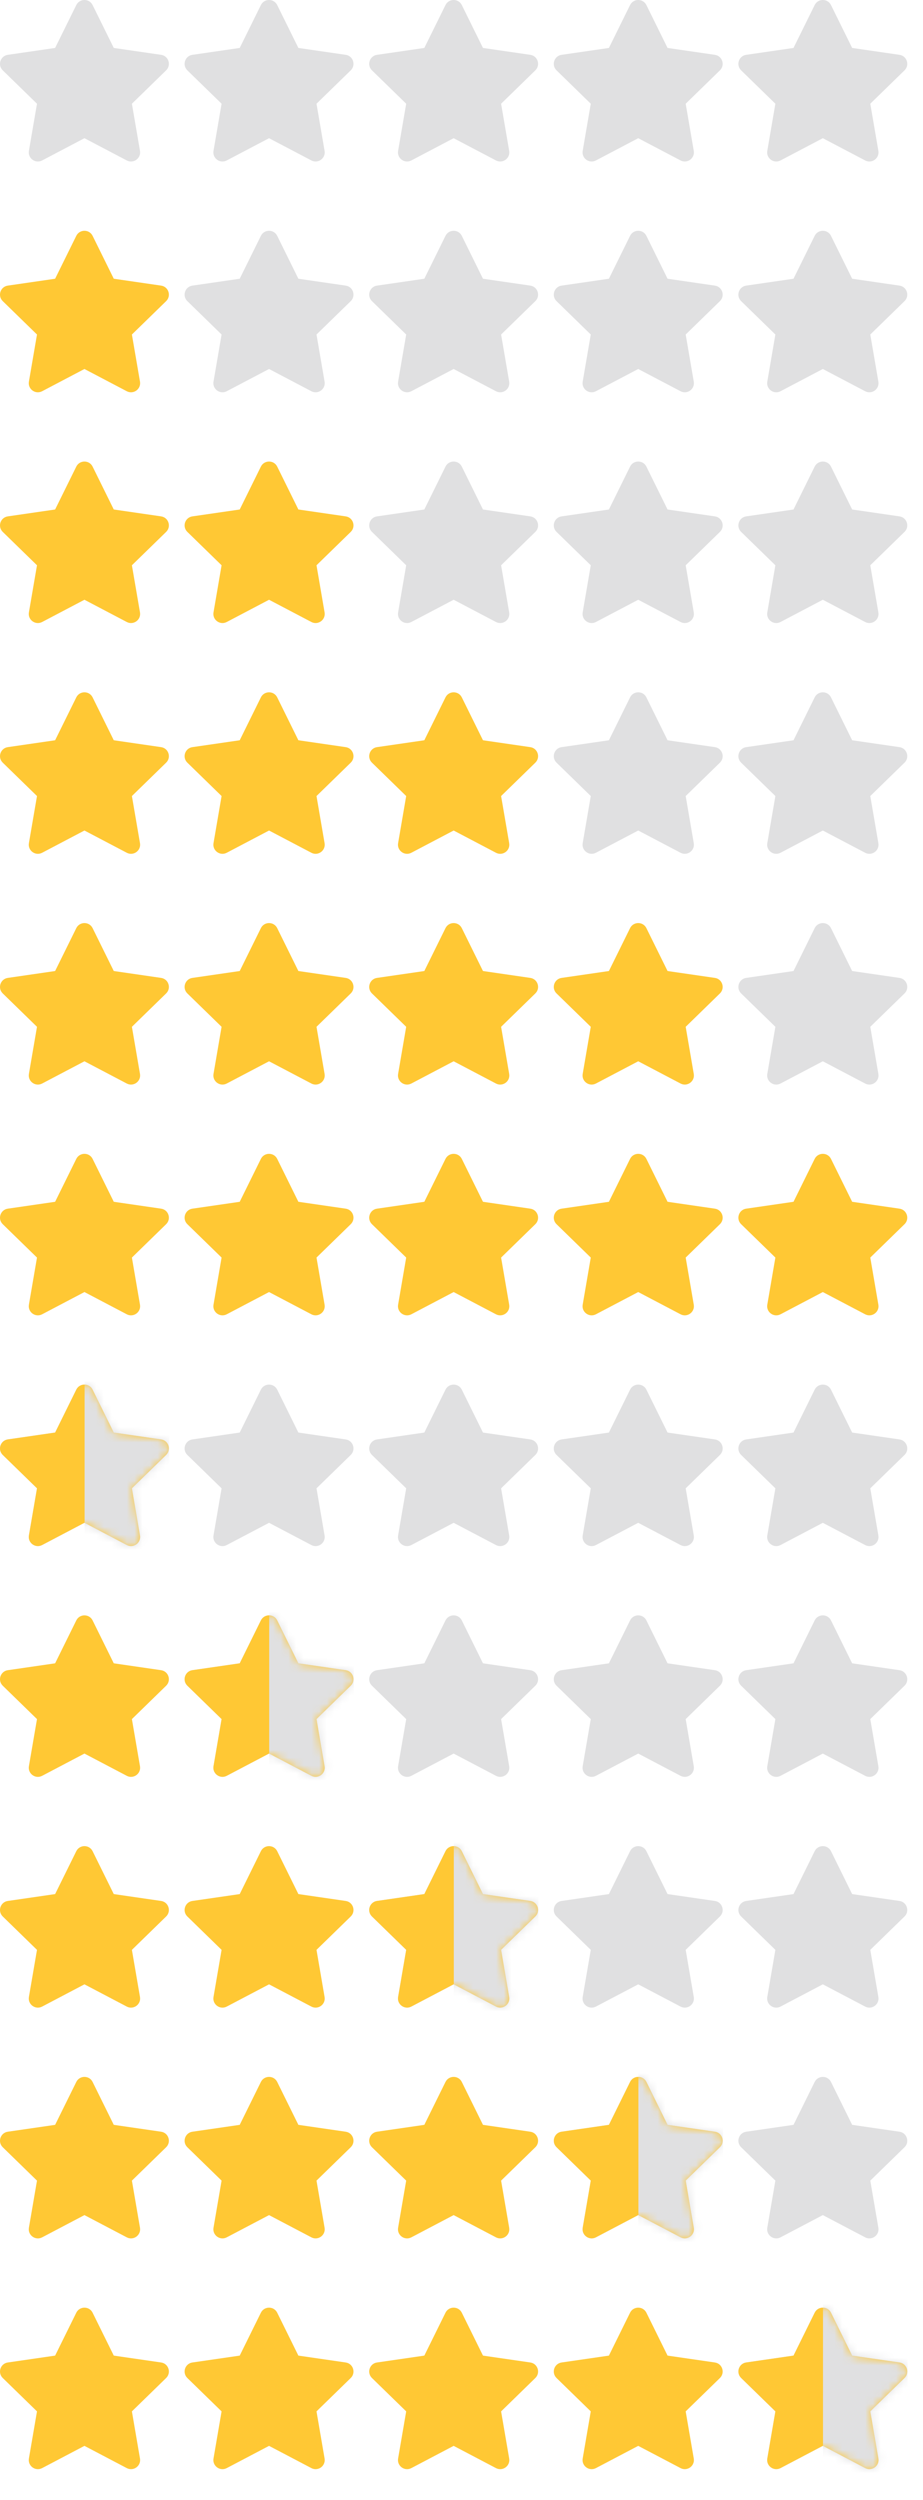 <svg viewBox="0 0 120 325" xmlns="http://www.w3.org/2000/svg" xmlns:xlink="http://www.w3.org/1999/xlink"><defs><use id="0" xlink:href="#A"/><use id="1" xlink:href="#A"/><use id="2" xlink:href="#A"/><use id="3" xlink:href="#A"/><use id="4" xlink:href="#A"/><path filter="url(#shadow)" id="A" d="m20.942 7.127l-6.15-.894-2.75-5.573c-.435-.881-1.691-.881-2.126 0l-2.75 5.573-6.15.894c-.972.141-1.36 1.336-.657 2.02l4.45 4.338-1.051 6.125c-.166.968.85 1.706 1.72 1.249l5.501-2.892 5.501 2.892c.869.457 1.886-.281 1.72-1.249l-1.051-6.125 4.45-4.338c.703-.686.315-1.881-.657-2.02"/><path filter="url(#shadow)" id="B" d="m11-2h11v26h-11z"/><mask id="8" fill="#fff"><use xlink:href="#3"/></mask><mask id="9" fill="#fff"><use xlink:href="#4"/></mask><mask id="7" fill="#fff"><use xlink:href="#2"/></mask><mask id="5" fill="#fff"><use xlink:href="#0"/></mask><mask id="6" fill="#fff"><use xlink:href="#1"/></mask>
   <!-- Define the drop shadow filter -->
    <filter id="shadow" x="-50%" y="-50%" width="200%" height="200%">
      <feDropShadow dx="2" dy="3" stdDeviation="0.5" flood-color="rgba(0,0,0,0.6)"/>
    </filter>
</defs><g fill="none" fill-rule="evenodd"><g fill="#e0e0e1"><use xlink:href="#A"/><path filter="url(#shadow)" d="m44.942 7.127l-6.15-.894-2.75-5.573c-.435-.881-1.691-.881-2.126 0l-2.75 5.573-6.15.894c-.972.141-1.36 1.336-.657 2.02l4.45 4.338-1.051 6.125c-.166.968.85 1.706 1.72 1.249l5.501-2.892 5.501 2.892c.869.457 1.886-.281 1.72-1.249l-1.051-6.125 4.45-4.338c.703-.686.315-1.881-.657-2.02"/><path filter="url(#shadow)" d="m68.942 7.127l-6.15-.894-2.75-5.573c-.435-.881-1.691-.881-2.126 0l-2.75 5.573-6.15.894c-.972.141-1.36 1.336-.657 2.02l4.45 4.338-1.051 6.125c-.166.968.85 1.706 1.72 1.249l5.501-2.892 5.501 2.892c.869.457 1.886-.281 1.72-1.249l-1.051-6.125 4.45-4.338c.703-.686.315-1.881-.657-2.02"/><path filter="url(#shadow)" d="m92.94 7.127l-6.15-.894-2.75-5.573c-.435-.881-1.691-.881-2.126 0l-2.75 5.573-6.15.894c-.972.141-1.36 1.336-.657 2.02l4.45 4.338-1.051 6.125c-.166.968.85 1.706 1.72 1.249l5.501-2.892 5.501 2.892c.869.457 1.886-.281 1.72-1.249l-1.051-6.125 4.45-4.338c.703-.686.315-1.881-.657-2.02"/><path filter="url(#shadow)" d="m116.94 7.127l-6.15-.894-2.75-5.573c-.435-.881-1.691-.881-2.126 0l-2.75 5.573-6.15.894c-.972.141-1.36 1.336-.657 2.02l4.45 4.338-1.051 6.125c-.166.968.85 1.706 1.72 1.249l5.501-2.892 5.501 2.892c.869.457 1.886-.281 1.72-1.249l-1.051-6.125 4.45-4.338c.703-.686.315-1.881-.657-2.02"/></g><path filter="url(#shadow)" d="m20.942 37.13l-6.15-.894-2.75-5.573c-.435-.881-1.691-.881-2.126 0l-2.75 5.573-6.15.894c-.972.141-1.36 1.336-.657 2.02l4.45 4.338-1.051 6.125c-.166.968.85 1.706 1.72 1.249l5.501-2.892 5.501 2.892c.869.457 1.886-.281 1.72-1.249l-1.051-6.125 4.45-4.338c.703-.686.315-1.881-.657-2.02" fill="#ffc834"/><g fill="#e0e0e1"><path filter="url(#shadow)" d="m44.942 37.13l-6.15-.894-2.75-5.573c-.435-.881-1.691-.881-2.126 0l-2.75 5.573-6.15.894c-.972.141-1.36 1.336-.657 2.02l4.45 4.338-1.051 6.125c-.166.968.85 1.706 1.72 1.249l5.501-2.892 5.501 2.892c.869.457 1.886-.281 1.72-1.249l-1.051-6.125 4.45-4.338c.703-.686.315-1.881-.657-2.02"/><path filter="url(#shadow)" d="m68.942 37.13l-6.15-.894-2.75-5.573c-.435-.881-1.691-.881-2.126 0l-2.75 5.573-6.15.894c-.972.141-1.36 1.336-.657 2.02l4.45 4.338-1.051 6.125c-.166.968.85 1.706 1.72 1.249l5.501-2.892 5.501 2.892c.869.457 1.886-.281 1.72-1.249l-1.051-6.125 4.45-4.338c.703-.686.315-1.881-.657-2.02"/><path filter="url(#shadow)" d="m92.94 37.13l-6.15-.894-2.75-5.573c-.435-.881-1.691-.881-2.126 0l-2.75 5.573-6.15.894c-.972.141-1.36 1.336-.657 2.02l4.45 4.338-1.051 6.125c-.166.968.85 1.706 1.72 1.249l5.501-2.892 5.501 2.892c.869.457 1.886-.281 1.72-1.249l-1.051-6.125 4.45-4.338c.703-.686.315-1.881-.657-2.02"/><path filter="url(#shadow)" d="m116.94 37.13l-6.15-.894-2.75-5.573c-.435-.881-1.691-.881-2.126 0l-2.75 5.573-6.15.894c-.972.141-1.36 1.336-.657 2.02l4.45 4.338-1.051 6.125c-.166.968.85 1.706 1.72 1.249l5.501-2.892 5.501 2.892c.869.457 1.886-.281 1.72-1.249l-1.051-6.125 4.45-4.338c.703-.686.315-1.881-.657-2.02"/></g><g fill="#ffc834"><path filter="url(#shadow)" d="m20.942 67.13l-6.15-.894-2.75-5.573c-.435-.881-1.691-.881-2.126 0l-2.75 5.573-6.15.894c-.972.141-1.36 1.336-.657 2.02l4.45 4.338-1.051 6.125c-.166.968.85 1.706 1.72 1.249l5.501-2.892 5.501 2.892c.869.457 1.886-.281 1.72-1.249l-1.051-6.125 4.45-4.338c.703-.686.315-1.881-.657-2.02"/><path filter="url(#shadow)" d="m44.942 67.13l-6.15-.894-2.75-5.573c-.435-.881-1.691-.881-2.126 0l-2.75 5.573-6.15.894c-.972.141-1.36 1.336-.657 2.02l4.45 4.338-1.051 6.125c-.166.968.85 1.706 1.72 1.249l5.501-2.892 5.501 2.892c.869.457 1.886-.281 1.72-1.249l-1.051-6.125 4.45-4.338c.703-.686.315-1.881-.657-2.02"/></g><g fill="#e0e0e1"><path filter="url(#shadow)" d="m68.942 67.13l-6.15-.894-2.75-5.573c-.435-.881-1.691-.881-2.126 0l-2.75 5.573-6.15.894c-.972.141-1.36 1.336-.657 2.02l4.45 4.338-1.051 6.125c-.166.968.85 1.706 1.72 1.249l5.501-2.892 5.501 2.892c.869.457 1.886-.281 1.72-1.249l-1.051-6.125 4.45-4.338c.703-.686.315-1.881-.657-2.02"/><path filter="url(#shadow)" d="m92.94 67.13l-6.15-.894-2.75-5.573c-.435-.881-1.691-.881-2.126 0l-2.75 5.573-6.15.894c-.972.141-1.36 1.336-.657 2.02l4.45 4.338-1.051 6.125c-.166.968.85 1.706 1.72 1.249l5.501-2.892 5.501 2.892c.869.457 1.886-.281 1.72-1.249l-1.051-6.125 4.45-4.338c.703-.686.315-1.881-.657-2.02"/><path filter="url(#shadow)" d="m116.94 67.13l-6.15-.894-2.75-5.573c-.435-.881-1.691-.881-2.126 0l-2.75 5.573-6.15.894c-.972.141-1.36 1.336-.657 2.02l4.45 4.338-1.051 6.125c-.166.968.85 1.706 1.72 1.249l5.501-2.892 5.501 2.892c.869.457 1.886-.281 1.72-1.249l-1.051-6.125 4.45-4.338c.703-.686.315-1.881-.657-2.02"/></g><g fill="#ffc834"><path filter="url(#shadow)" d="m20.942 97.13l-6.15-.894-2.75-5.573c-.435-.881-1.691-.881-2.126 0l-2.75 5.573-6.15.894c-.972.141-1.36 1.336-.657 2.02l4.45 4.338-1.051 6.125c-.166.968.85 1.706 1.72 1.249l5.501-2.892 5.501 2.892c.869.457 1.886-.281 1.72-1.249l-1.051-6.125 4.45-4.338c.703-.686.315-1.881-.657-2.02"/><path filter="url(#shadow)" d="m44.942 97.13l-6.15-.894-2.75-5.573c-.435-.881-1.691-.881-2.126 0l-2.75 5.573-6.15.894c-.972.141-1.36 1.336-.657 2.02l4.45 4.338-1.051 6.125c-.166.968.85 1.706 1.72 1.249l5.501-2.892 5.501 2.892c.869.457 1.886-.281 1.72-1.249l-1.051-6.125 4.45-4.338c.703-.686.315-1.881-.657-2.02"/><path filter="url(#shadow)" d="m68.942 97.13l-6.15-.894-2.75-5.573c-.435-.881-1.691-.881-2.126 0l-2.75 5.573-6.15.894c-.972.141-1.36 1.336-.657 2.02l4.45 4.338-1.051 6.125c-.166.968.85 1.706 1.72 1.249l5.501-2.892 5.501 2.892c.869.457 1.886-.281 1.72-1.249l-1.051-6.125 4.45-4.338c.703-.686.315-1.881-.657-2.02"/></g><g fill="#e0e0e1"><path filter="url(#shadow)" d="m92.94 97.13l-6.15-.894-2.75-5.573c-.435-.881-1.691-.881-2.126 0l-2.75 5.573-6.15.894c-.972.141-1.36 1.336-.657 2.02l4.45 4.338-1.051 6.125c-.166.968.85 1.706 1.72 1.249l5.501-2.892 5.501 2.892c.869.457 1.886-.281 1.72-1.249l-1.051-6.125 4.45-4.338c.703-.686.315-1.881-.657-2.02"/><path filter="url(#shadow)" d="m116.94 97.13l-6.15-.894-2.75-5.573c-.435-.881-1.691-.881-2.126 0l-2.75 5.573-6.15.894c-.972.141-1.36 1.336-.657 2.02l4.45 4.338-1.051 6.125c-.166.968.85 1.706 1.72 1.249l5.501-2.892 5.501 2.892c.869.457 1.886-.281 1.72-1.249l-1.051-6.125 4.45-4.338c.703-.686.315-1.881-.657-2.02"/></g><g fill="#ffc834"><path filter="url(#shadow)" d="m20.942 127.13l-6.15-.894-2.75-5.573c-.435-.881-1.691-.881-2.126 0l-2.75 5.573-6.15.894c-.972.141-1.36 1.336-.657 2.02l4.45 4.338-1.051 6.125c-.166.968.85 1.706 1.72 1.249l5.501-2.892 5.501 2.892c.869.457 1.886-.281 1.72-1.249l-1.051-6.125 4.45-4.338c.703-.686.315-1.881-.657-2.02"/><path filter="url(#shadow)" d="m44.942 127.13l-6.15-.894-2.75-5.573c-.435-.881-1.691-.881-2.126 0l-2.75 5.573-6.15.894c-.972.141-1.36 1.336-.657 2.02l4.45 4.338-1.051 6.125c-.166.968.85 1.706 1.72 1.249l5.501-2.892 5.501 2.892c.869.457 1.886-.281 1.72-1.249l-1.051-6.125 4.45-4.338c.703-.686.315-1.881-.657-2.02"/><path filter="url(#shadow)" d="m68.942 127.13l-6.15-.894-2.75-5.573c-.435-.881-1.691-.881-2.126 0l-2.75 5.573-6.15.894c-.972.141-1.36 1.336-.657 2.02l4.45 4.338-1.051 6.125c-.166.968.85 1.706 1.72 1.249l5.501-2.892 5.501 2.892c.869.457 1.886-.281 1.72-1.249l-1.051-6.125 4.45-4.338c.703-.686.315-1.881-.657-2.02"/><path filter="url(#shadow)" d="m92.94 127.13l-6.15-.894-2.75-5.573c-.435-.881-1.691-.881-2.126 0l-2.75 5.573-6.15.894c-.972.141-1.36 1.336-.657 2.02l4.45 4.338-1.051 6.125c-.166.968.85 1.706 1.72 1.249l5.501-2.892 5.501 2.892c.869.457 1.886-.281 1.72-1.249l-1.051-6.125 4.45-4.338c.703-.686.315-1.881-.657-2.02"/></g><path filter="url(#shadow)" d="m116.94 127.13l-6.15-.894-2.75-5.573c-.435-.881-1.691-.881-2.126 0l-2.75 5.573-6.15.894c-.972.141-1.36 1.336-.657 2.02l4.45 4.338-1.051 6.125c-.166.968.85 1.706 1.72 1.249l5.501-2.892 5.501 2.892c.869.457 1.886-.281 1.72-1.249l-1.051-6.125 4.45-4.338c.703-.686.315-1.881-.657-2.02" fill="#e0e0e1"/><g fill="#ffc834"><path filter="url(#shadow)" d="m20.942 157.13l-6.15-.894-2.75-5.573c-.435-.881-1.691-.881-2.126 0l-2.75 5.573-6.15.894c-.972.141-1.36 1.336-.657 2.02l4.45 4.338-1.051 6.125c-.166.968.85 1.706 1.72 1.249l5.501-2.892 5.501 2.892c.869.457 1.886-.281 1.72-1.249l-1.051-6.125 4.45-4.338c.703-.686.315-1.881-.657-2.02"/><path filter="url(#shadow)" d="m44.942 157.13l-6.15-.894-2.75-5.573c-.435-.881-1.691-.881-2.126 0l-2.75 5.573-6.15.894c-.972.141-1.36 1.336-.657 2.02l4.45 4.338-1.051 6.125c-.166.968.85 1.706 1.72 1.249l5.501-2.892 5.501 2.892c.869.457 1.886-.281 1.72-1.249l-1.051-6.125 4.45-4.338c.703-.686.315-1.881-.657-2.02"/><path filter="url(#shadow)" d="m68.942 157.13l-6.15-.894-2.75-5.573c-.435-.881-1.691-.881-2.126 0l-2.75 5.573-6.15.894c-.972.141-1.36 1.336-.657 2.02l4.45 4.338-1.051 6.125c-.166.968.85 1.706 1.72 1.249l5.501-2.892 5.501 2.892c.869.457 1.886-.281 1.72-1.249l-1.051-6.125 4.45-4.338c.703-.686.315-1.881-.657-2.02"/><path filter="url(#shadow)" d="m92.94 157.13l-6.15-.894-2.75-5.573c-.435-.881-1.691-.881-2.126 0l-2.75 5.573-6.15.894c-.972.141-1.36 1.336-.657 2.02l4.45 4.338-1.051 6.125c-.166.968.85 1.706 1.72 1.249l5.501-2.892 5.501 2.892c.869.457 1.886-.281 1.72-1.249l-1.051-6.125 4.45-4.338c.703-.686.315-1.881-.657-2.02"/><path filter="url(#shadow)" d="m116.94 157.13l-6.15-.894-2.75-5.573c-.435-.881-1.691-.881-2.126 0l-2.75 5.573-6.15.894c-.972.141-1.36 1.336-.657 2.02l4.45 4.338-1.051 6.125c-.166.968.85 1.706 1.72 1.249l5.501-2.892 5.501 2.892c.869.457 1.886-.281 1.72-1.249l-1.051-6.125 4.45-4.338c.703-.686.315-1.881-.657-2.02"/></g><g fill="#e0e0e1"><path d="m20.942 187.13l-6.15-.894-2.75-5.573c-.435-.881-1.691-.881-2.126 0l-2.75 5.573-6.15.894c-.972.141-1.36 1.336-.657 2.02l4.45 4.338-1.051 6.125c-.166.968.85 1.706 1.72 1.249l5.501-2.892 5.501 2.892c.869.457 1.886-.281 1.72-1.249l-1.051-6.125 4.45-4.338c.703-.686.315-1.881-.657-2.02"/><path filter="url(#shadow)" d="m44.942 187.13l-6.15-.894-2.75-5.573c-.435-.881-1.691-.881-2.126 0l-2.75 5.573-6.15.894c-.972.141-1.36 1.336-.657 2.02l4.45 4.338-1.051 6.125c-.166.968.85 1.706 1.72 1.249l5.501-2.892 5.501 2.892c.869.457 1.886-.281 1.72-1.249l-1.051-6.125 4.45-4.338c.703-.686.315-1.881-.657-2.02"/><path filter="url(#shadow)" d="m68.942 187.13l-6.15-.894-2.75-5.573c-.435-.881-1.691-.881-2.126 0l-2.75 5.573-6.15.894c-.972.141-1.36 1.336-.657 2.02l4.45 4.338-1.051 6.125c-.166.968.85 1.706 1.72 1.249l5.501-2.892 5.501 2.892c.869.457 1.886-.281 1.72-1.249l-1.051-6.125 4.45-4.338c.703-.686.315-1.881-.657-2.02"/><path filter="url(#shadow)" d="m92.94 187.13l-6.15-.894-2.75-5.573c-.435-.881-1.691-.881-2.126 0l-2.75 5.573-6.15.894c-.972.141-1.36 1.336-.657 2.02l4.45 4.338-1.051 6.125c-.166.968.85 1.706 1.72 1.249l5.501-2.892 5.501 2.892c.869.457 1.886-.281 1.72-1.249l-1.051-6.125 4.45-4.338c.703-.686.315-1.881-.657-2.02"/><path filter="url(#shadow)" d="m116.94 187.13l-6.15-.894-2.75-5.573c-.435-.881-1.691-.881-2.126 0l-2.75 5.573-6.15.894c-.972.141-1.36 1.336-.657 2.02l4.45 4.338-1.051 6.125c-.166.968.85 1.706 1.72 1.249l5.501-2.892 5.501 2.892c.869.457 1.886-.281 1.72-1.249l-1.051-6.125 4.45-4.338c.703-.686.315-1.881-.657-2.02"/></g><path filter="url(#shadow)" d="m20.942 217.13l-6.15-.894-2.75-5.573c-.435-.881-1.691-.881-2.126 0l-2.75 5.573-6.15.894c-.972.141-1.36 1.336-.657 2.02l4.45 4.338-1.051 6.125c-.166.968.85 1.706 1.72 1.249l5.501-2.892 5.501 2.892c.869.457 1.886-.281 1.72-1.249l-1.051-6.125 4.45-4.338c.703-.686.315-1.881-.657-2.02" fill="#ffc834"/><g transform="translate(0 180)"><use fill="#ffc834" xlink:href="#0"/><use fill="#e0e0e1" mask="url(#5)" xlink:href="#B"/></g><path d="m44.942 217.13l-6.15-.894-2.75-5.573c-.435-.881-1.691-.881-2.126 0l-2.75 5.573-6.15.894c-.972.141-1.36 1.336-.657 2.02l4.45 4.338-1.051 6.125c-.166.968.85 1.706 1.72 1.249l5.501-2.892 5.501 2.892c.869.457 1.886-.281 1.72-1.249l-1.051-6.125 4.45-4.338c.703-.686.315-1.881-.657-2.02" fill="#e0e0e1"/><g transform="translate(24 210)"><use fill="#ffc834" xlink:href="#1"/><use fill="#e0e0e1" mask="url(#6)" xlink:href="#B"/></g><g fill="#e0e0e1"><path filter="url(#shadow)" d="m68.942 217.13l-6.15-.894-2.75-5.573c-.435-.881-1.691-.881-2.126 0l-2.75 5.573-6.15.894c-.972.141-1.36 1.336-.657 2.02l4.45 4.338-1.051 6.125c-.166.968.85 1.706 1.72 1.249l5.501-2.892 5.501 2.892c.869.457 1.886-.281 1.72-1.249l-1.051-6.125 4.45-4.338c.703-.686.315-1.881-.657-2.02"/><path filter="url(#shadow)" d="m92.94 217.13l-6.15-.894-2.75-5.573c-.435-.881-1.691-.881-2.126 0l-2.75 5.573-6.15.894c-.972.141-1.36 1.336-.657 2.02l4.45 4.338-1.051 6.125c-.166.968.85 1.706 1.72 1.249l5.501-2.892 5.501 2.892c.869.457 1.886-.281 1.72-1.249l-1.051-6.125 4.45-4.338c.703-.686.315-1.881-.657-2.02"/><path filter="url(#shadow)" d="m116.94 217.13l-6.15-.894-2.75-5.573c-.435-.881-1.691-.881-2.126 0l-2.75 5.573-6.15.894c-.972.141-1.36 1.336-.657 2.02l4.45 4.338-1.051 6.125c-.166.968.85 1.706 1.72 1.249l5.501-2.892 5.501 2.892c.869.457 1.886-.281 1.72-1.249l-1.051-6.125 4.45-4.338c.703-.686.315-1.881-.657-2.02"/></g><g fill="#ffc834"><path filter="url(#shadow)" d="m20.942 247.13l-6.15-.894-2.75-5.573c-.435-.881-1.691-.881-2.126 0l-2.75 5.573-6.15.894c-.972.141-1.36 1.336-.657 2.02l4.45 4.338-1.051 6.125c-.166.968.85 1.706 1.72 1.249l5.501-2.892 5.501 2.892c.869.457 1.886-.281 1.72-1.249l-1.051-6.125 4.45-4.338c.703-.686.315-1.881-.657-2.02"/><path filter="url(#shadow)" d="m44.942 247.13l-6.15-.894-2.75-5.573c-.435-.881-1.691-.881-2.126 0l-2.75 5.573-6.15.894c-.972.141-1.36 1.336-.657 2.02l4.45 4.338-1.051 6.125c-.166.968.85 1.706 1.72 1.249l5.501-2.892 5.501 2.892c.869.457 1.886-.281 1.72-1.249l-1.051-6.125 4.45-4.338c.703-.686.315-1.881-.657-2.02"/></g><path d="m68.942 247.13l-6.15-.894-2.75-5.573c-.435-.881-1.691-.881-2.126 0l-2.75 5.573-6.15.894c-.972.141-1.36 1.336-.657 2.02l4.45 4.338-1.051 6.125c-.166.968.85 1.706 1.72 1.249l5.501-2.892 5.501 2.892c.869.457 1.886-.281 1.72-1.249l-1.051-6.125 4.45-4.338c.703-.686.315-1.881-.657-2.02" fill="#e0e0e1"/><g transform="translate(48 240)"><use fill="#ffc834" xlink:href="#2"/><use fill="#e0e0e1" mask="url(#7)" xlink:href="#B"/></g><g fill="#e0e0e1"><path filter="url(#shadow)" d="m92.94 247.13l-6.15-.894-2.75-5.573c-.435-.881-1.691-.881-2.126 0l-2.75 5.573-6.15.894c-.972.141-1.36 1.336-.657 2.02l4.45 4.338-1.051 6.125c-.166.968.85 1.706 1.72 1.249l5.501-2.892 5.501 2.892c.869.457 1.886-.281 1.72-1.249l-1.051-6.125 4.45-4.338c.703-.686.315-1.881-.657-2.02"/><path filter="url(#shadow)" d="m116.94 247.13l-6.15-.894-2.75-5.573c-.435-.881-1.691-.881-2.126 0l-2.75 5.573-6.15.894c-.972.141-1.36 1.336-.657 2.02l4.45 4.338-1.051 6.125c-.166.968.85 1.706 1.72 1.249l5.501-2.892 5.501 2.892c.869.457 1.886-.281 1.72-1.249l-1.051-6.125 4.45-4.338c.703-.686.315-1.881-.657-2.02"/></g><g fill="#ffc834"><path filter="url(#shadow)" d="m20.942 277.13l-6.15-.894-2.75-5.573c-.435-.881-1.691-.881-2.126 0l-2.75 5.573-6.15.894c-.972.141-1.36 1.336-.657 2.02l4.45 4.338-1.051 6.125c-.166.968.85 1.706 1.72 1.249l5.501-2.892 5.501 2.892c.869.457 1.886-.281 1.72-1.249l-1.051-6.125 4.45-4.338c.703-.686.315-1.881-.657-2.02"/><path filter="url(#shadow)" d="m44.942 277.13l-6.15-.894-2.75-5.573c-.435-.881-1.691-.881-2.126 0l-2.75 5.573-6.15.894c-.972.141-1.36 1.336-.657 2.02l4.45 4.338-1.051 6.125c-.166.968.85 1.706 1.72 1.249l5.501-2.892 5.501 2.892c.869.457 1.886-.281 1.72-1.249l-1.051-6.125 4.45-4.338c.703-.686.315-1.881-.657-2.02"/><path filter="url(#shadow)" d="m68.942 277.13l-6.15-.894-2.75-5.573c-.435-.881-1.691-.881-2.126 0l-2.75 5.573-6.15.894c-.972.141-1.36 1.336-.657 2.02l4.45 4.338-1.051 6.125c-.166.968.85 1.706 1.72 1.249l5.501-2.892 5.501 2.892c.869.457 1.886-.281 1.72-1.249l-1.051-6.125 4.45-4.338c.703-.686.315-1.881-.657-2.02"/></g><path d="m92.94 277.13l-6.15-.894-2.75-5.573c-.435-.881-1.691-.881-2.126 0l-2.75 5.573-6.15.894c-.972.141-1.36 1.336-.657 2.02l4.45 4.338-1.051 6.125c-.166.968.85 1.706 1.72 1.249l5.501-2.892 5.501 2.892c.869.457 1.886-.281 1.72-1.249l-1.051-6.125 4.45-4.338c.703-.686.315-1.881-.657-2.02" fill="#e0e0e1"/><g transform="translate(72 270)"><use fill="#ffc834" xlink:href="#3"/><use fill="#e0e0e1" mask="url(#8)" xlink:href="#B"/></g><path filter="url(#shadow)" d="m116.94 277.13l-6.15-.894-2.75-5.573c-.435-.881-1.691-.881-2.126 0l-2.75 5.573-6.15.894c-.972.141-1.36 1.336-.657 2.02l4.45 4.338-1.051 6.125c-.166.968.85 1.706 1.72 1.249l5.501-2.892 5.501 2.892c.869.457 1.886-.281 1.72-1.249l-1.051-6.125 4.45-4.338c.703-.686.315-1.881-.657-2.02" fill="#e0e0e1"/><g fill="#ffc834"><path filter="url(#shadow)" d="m20.942 307.13l-6.15-.894-2.75-5.573c-.435-.881-1.691-.881-2.126 0l-2.75 5.573-6.15.894c-.972.141-1.36 1.336-.657 2.02l4.45 4.338-1.051 6.125c-.166.968.85 1.706 1.72 1.249l5.501-2.892 5.501 2.892c.869.457 1.886-.281 1.72-1.249l-1.051-6.125 4.45-4.338c.703-.686.315-1.881-.657-2.02"/><path filter="url(#shadow)" d="m44.942 307.13l-6.15-.894-2.75-5.573c-.435-.881-1.691-.881-2.126 0l-2.75 5.573-6.15.894c-.972.141-1.36 1.336-.657 2.02l4.45 4.338-1.051 6.125c-.166.968.85 1.706 1.72 1.249l5.501-2.892 5.501 2.892c.869.457 1.886-.281 1.72-1.249l-1.051-6.125 4.45-4.338c.703-.686.315-1.881-.657-2.02"/><path filter="url(#shadow)" d="m68.942 307.13l-6.15-.894-2.75-5.573c-.435-.881-1.691-.881-2.126 0l-2.75 5.573-6.15.894c-.972.141-1.36 1.336-.657 2.02l4.45 4.338-1.051 6.125c-.166.968.85 1.706 1.72 1.249l5.501-2.892 5.501 2.892c.869.457 1.886-.281 1.72-1.249l-1.051-6.125 4.45-4.338c.703-.686.315-1.881-.657-2.02"/><path filter="url(#shadow)" d="m92.94 307.13l-6.15-.894-2.75-5.573c-.435-.881-1.691-.881-2.126 0l-2.75 5.573-6.15.894c-.972.141-1.36 1.336-.657 2.02l4.45 4.338-1.051 6.125c-.166.968.85 1.706 1.72 1.249l5.501-2.892 5.501 2.892c.869.457 1.886-.281 1.72-1.249l-1.051-6.125 4.45-4.338c.703-.686.315-1.881-.657-2.02"/></g><path d="m116.94 307.13l-6.15-.894-2.75-5.573c-.435-.881-1.691-.881-2.126 0l-2.75 5.573-6.15.894c-.972.141-1.36 1.336-.657 2.02l4.45 4.338-1.051 6.125c-.166.968.85 1.706 1.72 1.249l5.501-2.892 5.501 2.892c.869.457 1.886-.281 1.72-1.249l-1.051-6.125 4.45-4.338c.703-.686.315-1.881-.657-2.02" fill="#e0e0e1"/><g transform="translate(96 300)"><use fill="#ffc834" xlink:href="#4"/><use fill="#e0e0e1" mask="url(#9)" xlink:href="#B"/></g></g></svg>